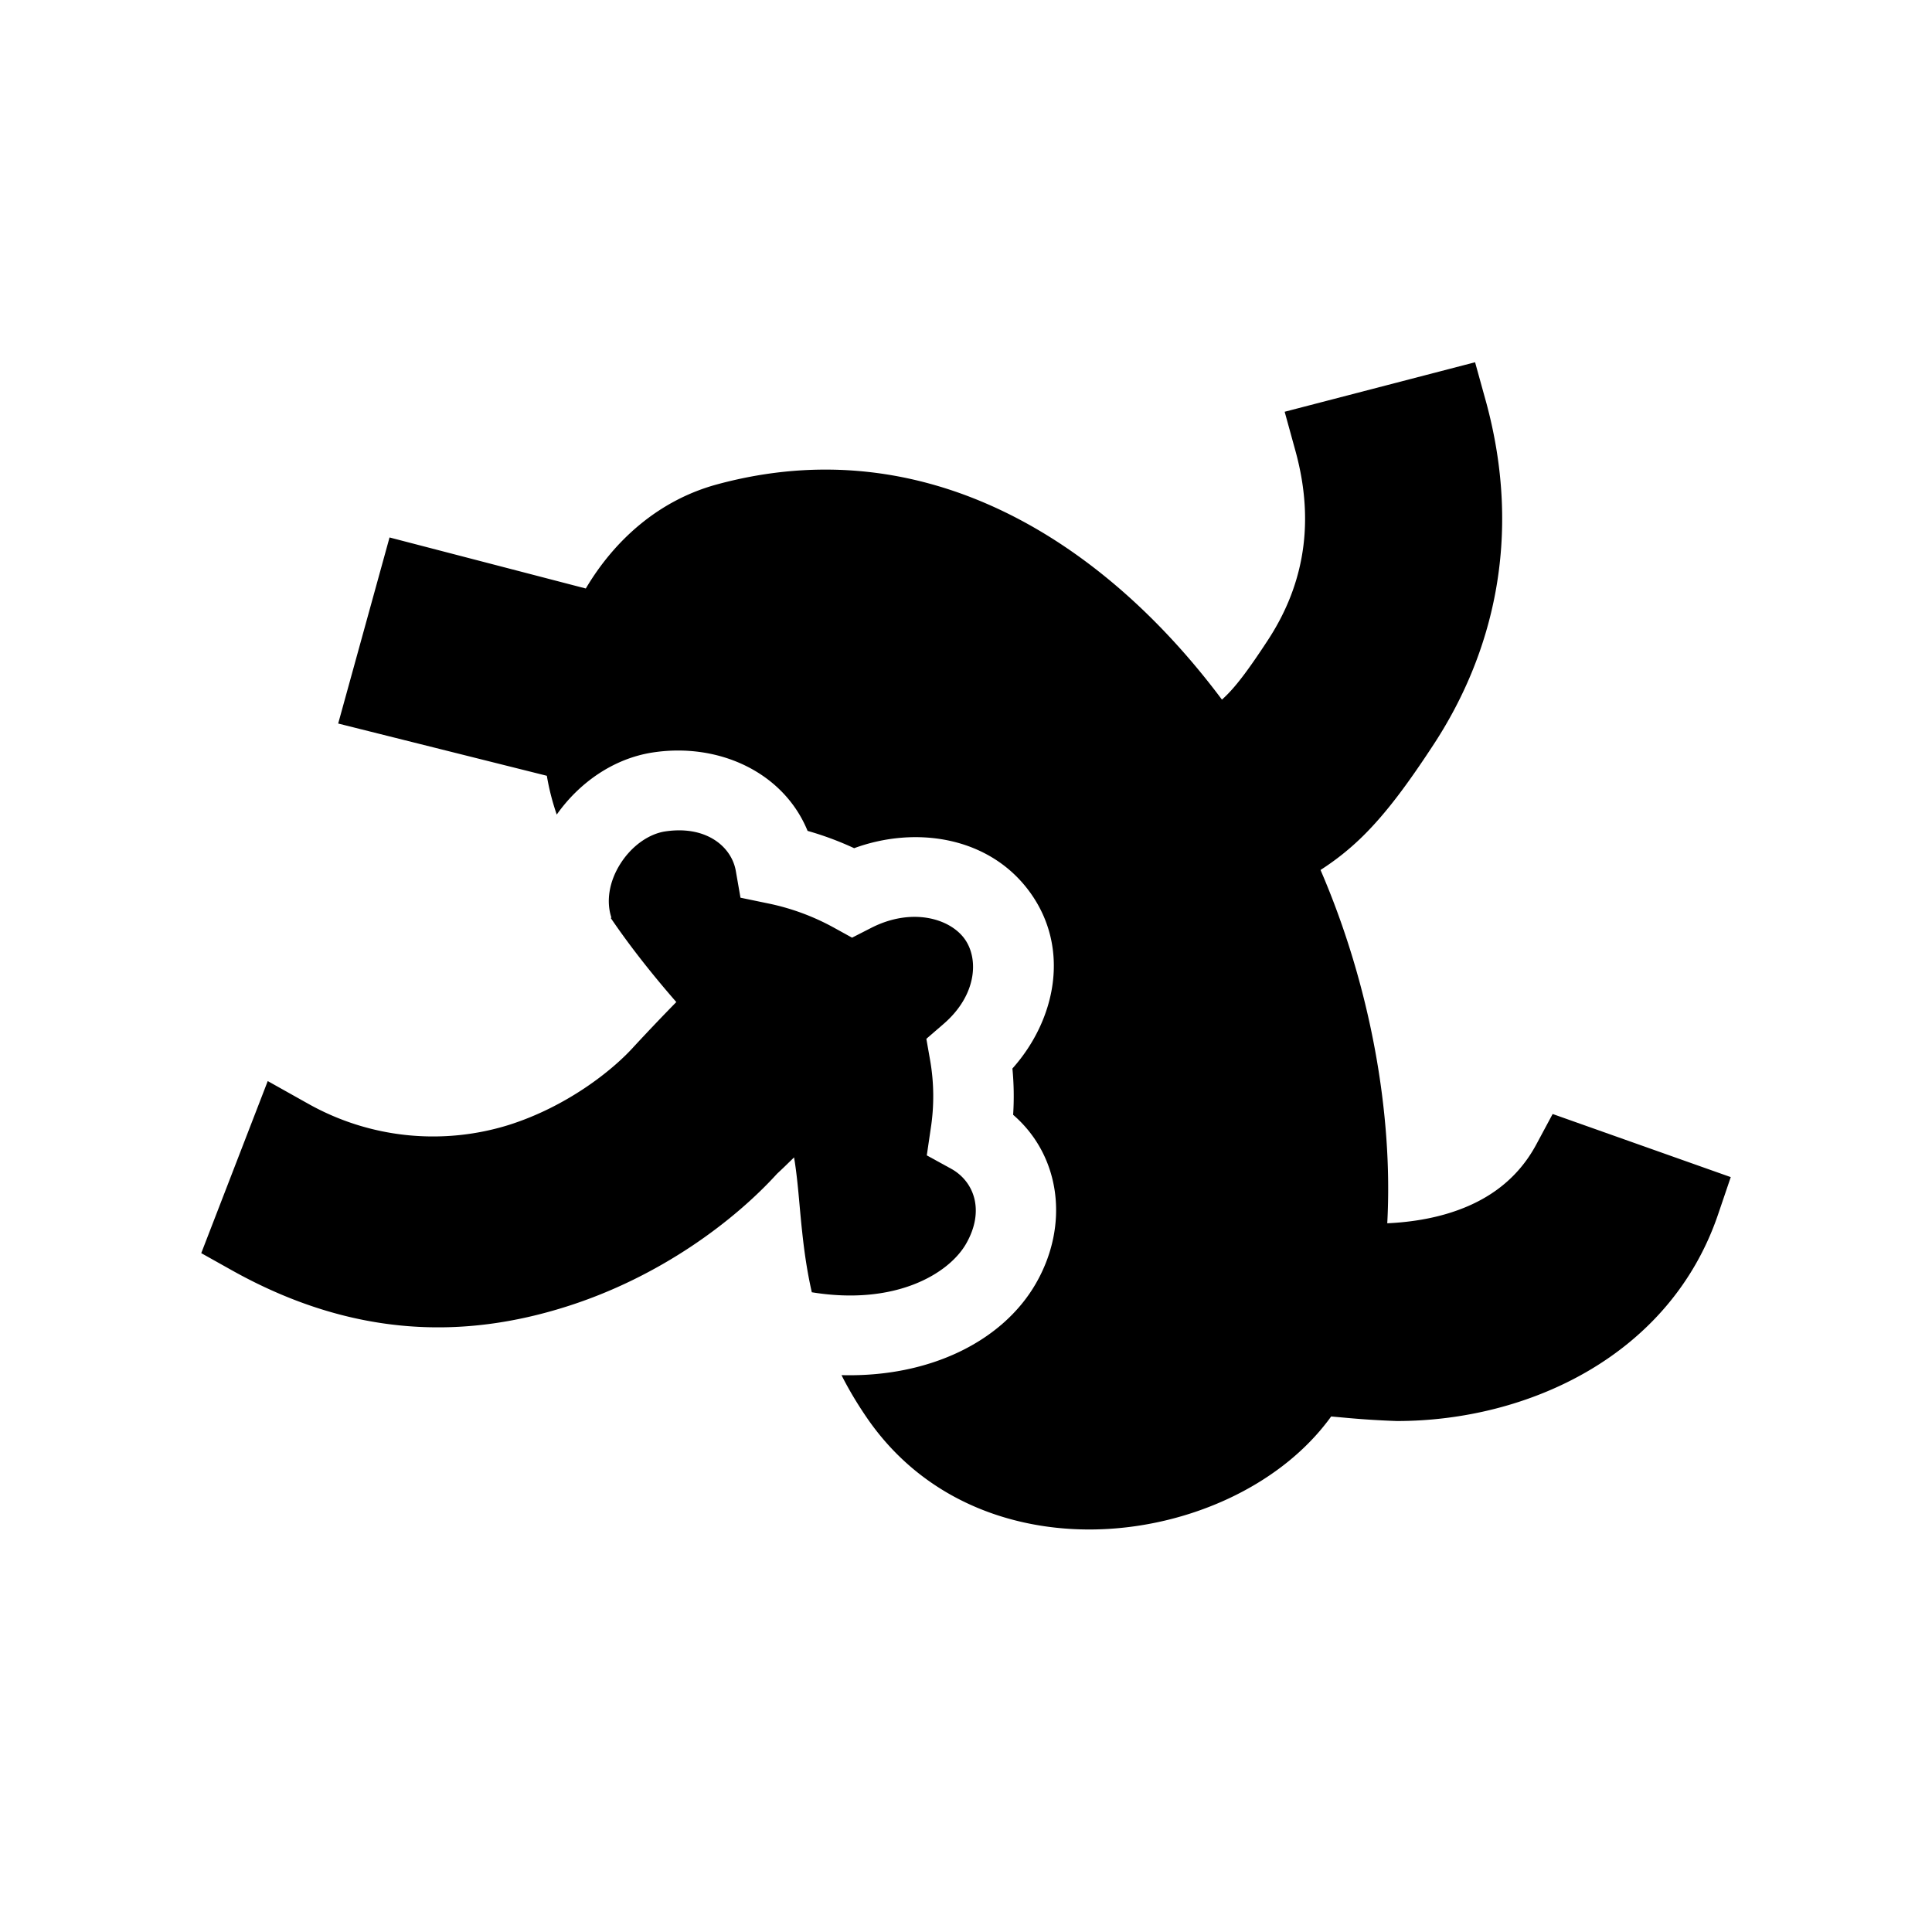 <svg xmlns="http://www.w3.org/2000/svg" width="1em" height="1em" viewBox="0 0 48 48"><g fill="currentColor"><path d="M36.91 9.947L36.648 9l-4.731 1.23l.267.969c.547 1.981.092 3.517-.681 4.701c-.465.71-.758 1.1-1.016 1.36a3 3 0 0 1-.128.122c-2.94-3.936-7.363-6.757-12.55-5.346c-1.42.387-2.527 1.357-3.255 2.585l-4.876-1.268l-1.276 4.623l5.184 1.298q.081.484.246.964c.544-.772 1.392-1.394 2.398-1.545c1.647-.247 3.244.507 3.834 1.95q.598.17 1.157.43c1.537-.564 3.369-.285 4.368 1.095c1.008 1.392.644 3.17-.436 4.379q.055.571.018 1.15c1.187 1.025 1.399 2.748.562 4.196c-.826 1.43-2.634 2.33-4.826 2.272q.269.535.65 1.088c1.446 2.084 3.748 2.843 5.894 2.737c2.117-.103 4.247-1.051 5.474-2.604q.076-.095.147-.194l.312.028a22 22 0 0 0 1.323.085c3.254 0 6.785-1.622 7.979-5.136l.314-.924l-4.425-1.568l-.406.756c-.523.974-1.367 1.48-2.278 1.739c-.49.139-.984.2-1.425.22c.147-2.71-.415-5.899-1.658-8.778c.374-.24.722-.514 1.067-.855c.573-.568 1.11-1.294 1.75-2.273c1.422-2.175 2.237-5.091 1.285-8.54"/><path fill-rule="evenodd" d="M20.169 32.106c2.078.339 3.402-.46 3.83-1.2c.478-.828.201-1.555-.368-1.869l-.605-.332l.1-.68a5.2 5.2 0 0 0-.014-1.664l-.097-.552l.426-.368c.832-.716.88-1.623.524-2.115c-.372-.514-1.32-.784-2.32-.273l-.476.243l-.468-.258a5.8 5.8 0 0 0-1.639-.597l-.665-.138l-.116-.665c-.062-.36-.316-.704-.74-.882c-.27-.114-.61-.16-1.012-.1c-.39.058-.818.34-1.11.795c-.287.448-.364.944-.228 1.349l-.018.006c.494.728 1.06 1.436 1.63 2.09l-.027.027a55 55 0 0 0-1.011 1.062l-.007.007l-.006.007c-.547.61-1.685 1.5-3.117 1.952a6.33 6.33 0 0 1-4.973-.526l-1.01-.566L5 31.134l.75.42c3.074 1.722 5.842 1.69 8.306.913c2.353-.74 4.197-2.148 5.25-3.306c.145-.134.29-.277.422-.406l.02.123c.05.332.08.653.113 1.018c.02.218.04.452.069.713c.05.47.119.97.239 1.497m.266-3.984l-.015.007l-.002.001z" clip-rule="evenodd"/></g></svg>